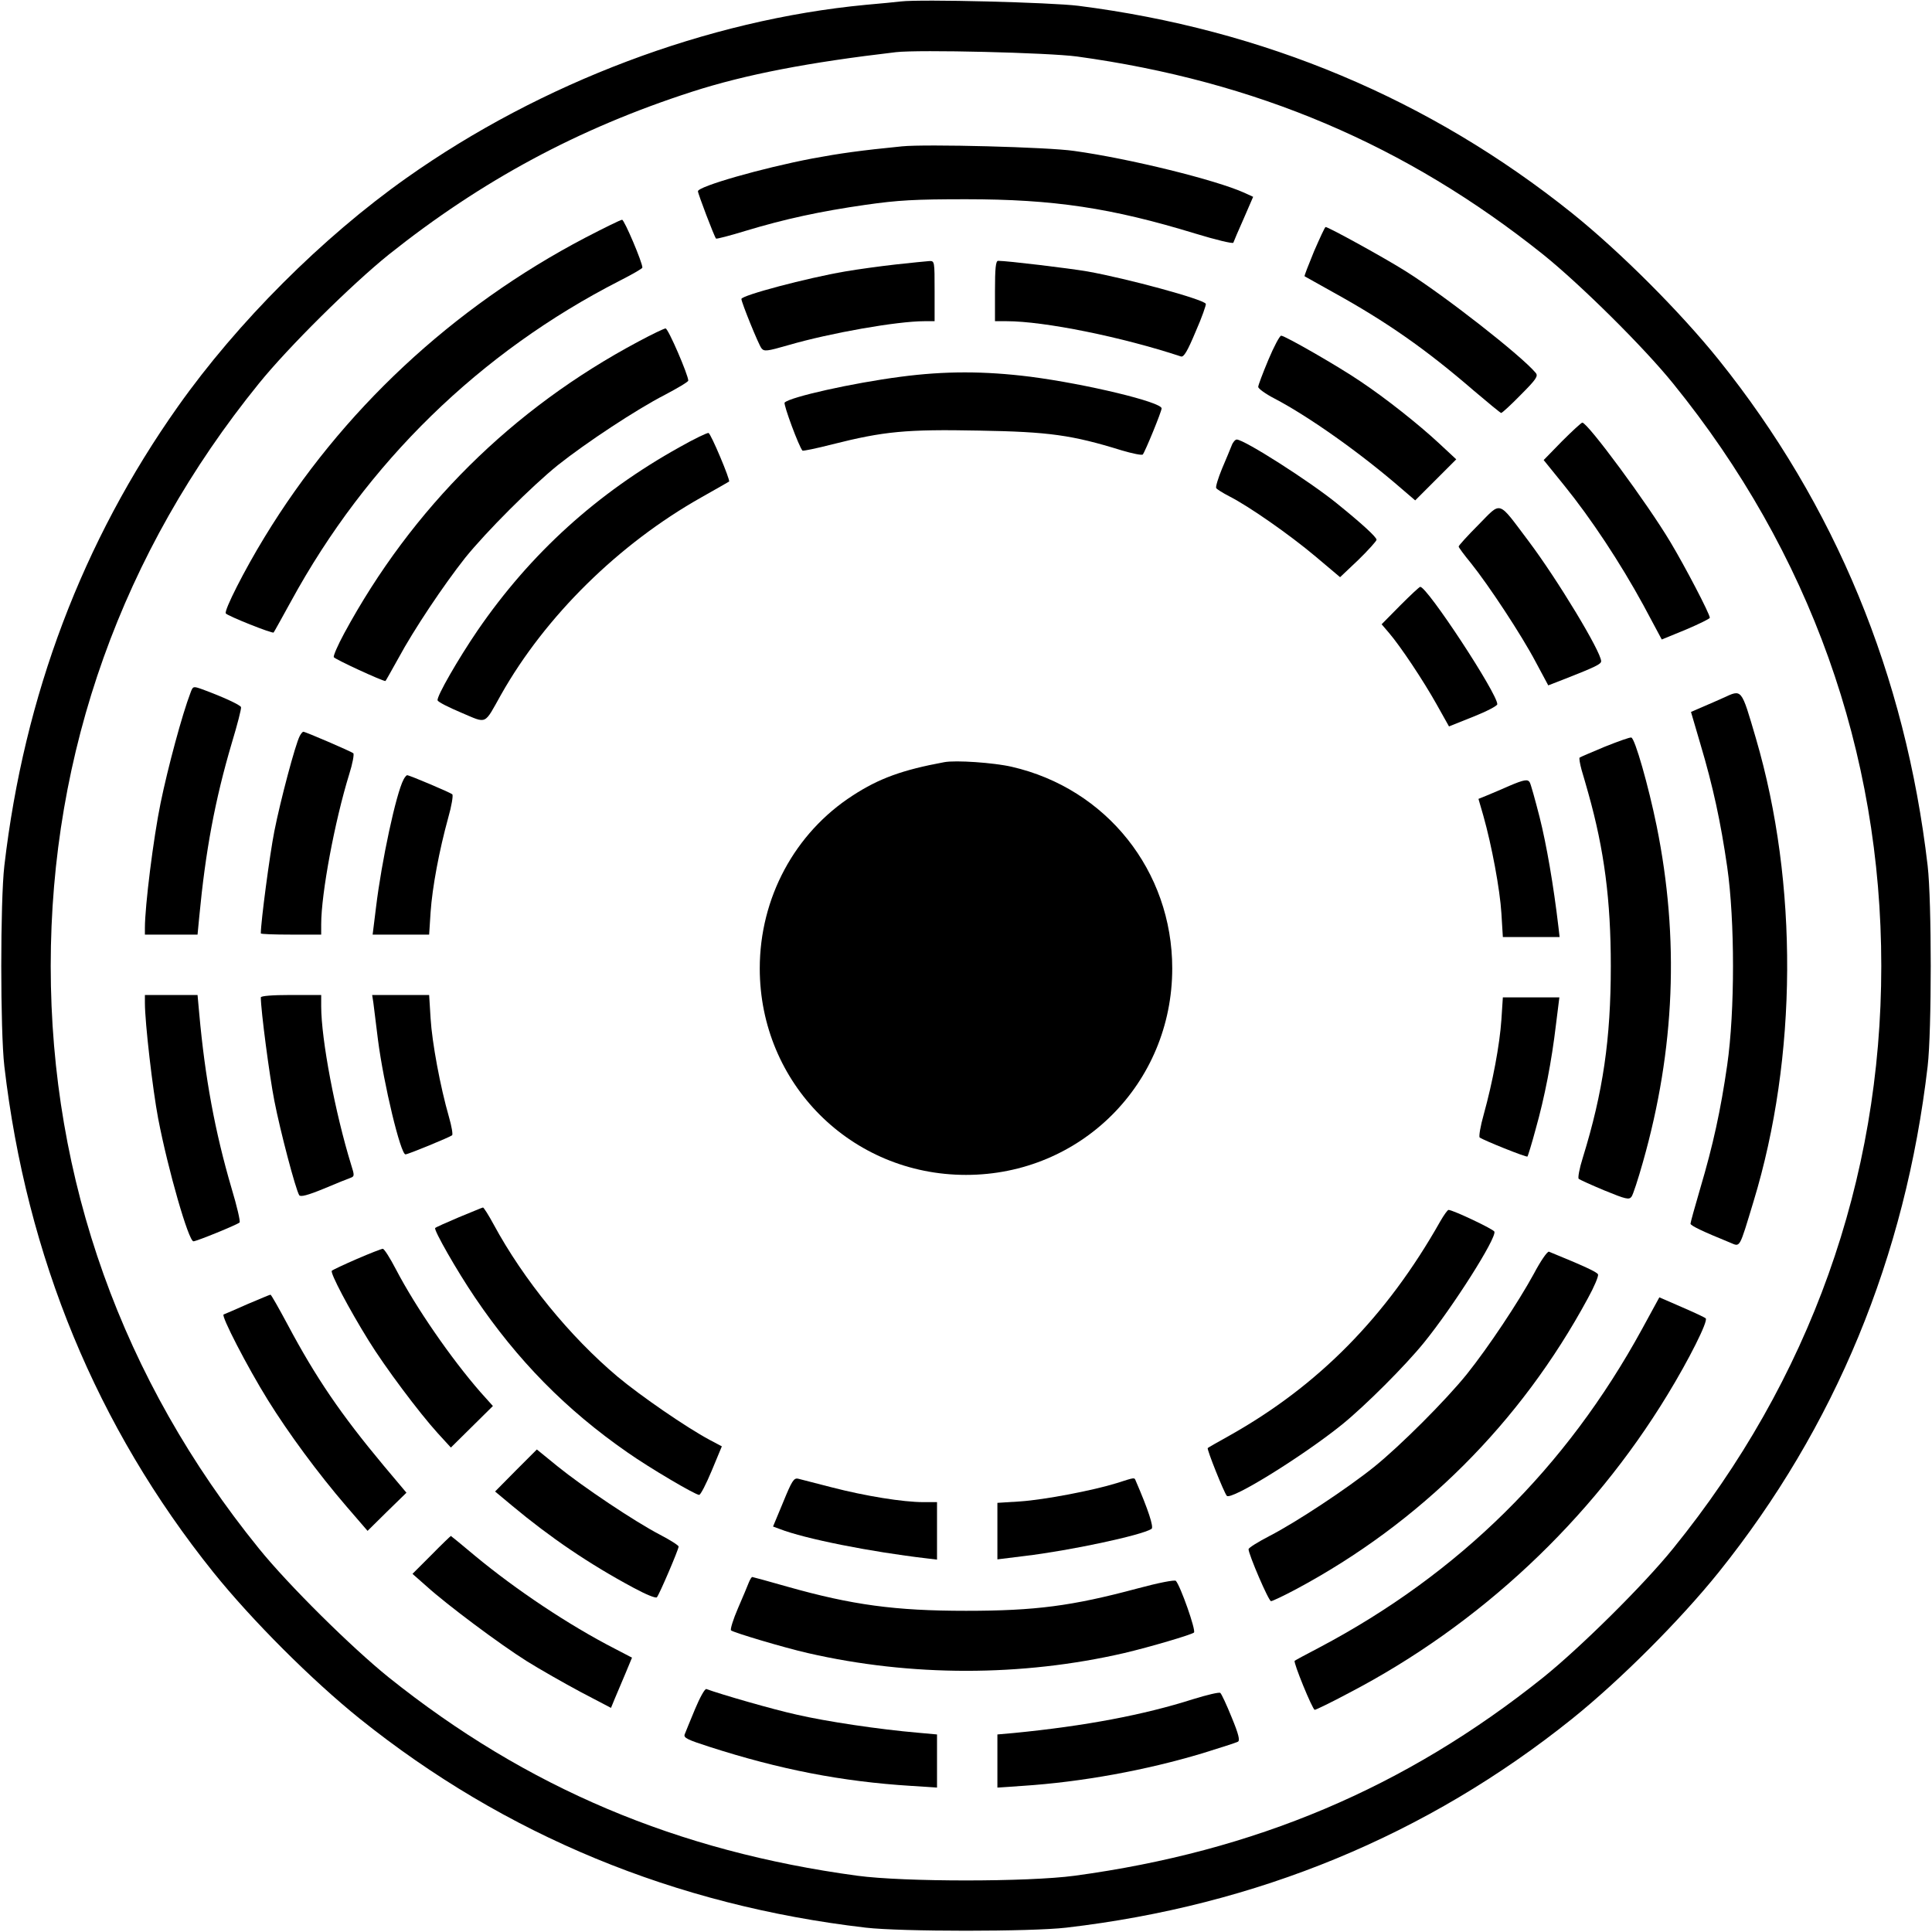 <?xml version="1.0" standalone="no"?>
<!DOCTYPE svg PUBLIC "-//W3C//DTD SVG 20010904//EN"
 "http://www.w3.org/TR/2001/REC-SVG-20010904/DTD/svg10.dtd">
<svg version="1.0" xmlns="http://www.w3.org/2000/svg"
 width="800pt" height="800pt" viewBox="0 0 800 800"
 preserveAspectRatio="xMidYMid meet">

<g transform="translate(0,800) scale(0.1,-0.1)"
fill="#000000" stroke="none">
<path d="M3730 7994 c-19 -2 -84 -9 -145 -14 -654 -62 -1344 -322 -1902 -717
-348 -246 -700 -598 -946 -946 -395 -558 -637 -1197 -719 -1902 -17 -146 -17
-684 0 -830 92 -790 383 -1494 865 -2095 160 -199 408 -447 607 -607 601 -482
1305 -773 2095 -865 146 -17 684 -17 830 0 790 92 1494 383 2095 865 199 160
447 408 607 607 482 601 773 1305 865 2095 17 146 17 684 0 830 -92 790 -383
1494 -865 2095 -160 199 -408 447 -607 607 -589 472 -1276 761 -2045 859 -113
14 -651 28 -735 18z m730 -228 c741 -102 1362 -366 1930 -820 154 -124 416
-383 538 -534 566 -698 862 -1526 862 -2412 0 -886 -296 -1714 -862 -2412
-122 -151 -384 -410 -538 -534 -571 -457 -1194 -720 -1940 -821 -193 -26 -707
-26 -900 0 -746 101 -1369 364 -1940 821 -154 124 -416 383 -538 534 -566 698
-862 1526 -862 2412 0 886 296 1714 862 2412 122 151 384 410 538 534 384 306
784 522 1255 674 223 72 485 122 845 164 96 11 631 -2 750 -18z"/>
<path d="M3735 7394 c-172 -17 -257 -29 -370 -50 -210 -40 -475 -116 -475
-136 0 -10 68 -189 75 -196 2 -2 57 12 122 32 162 49 309 81 498 108 133 19
203 23 415 23 364 0 602 -36 949 -142 85 -26 156 -43 158 -38 2 6 21 51 43
100 l39 90 -37 17 c-118 53 -473 141 -704 173 -108 16 -615 29 -713 19z"/>
<path d="M2424 7016 c-550 -288 -1011 -718 -1329 -1241 -82 -134 -168 -303
-160 -315 6 -10 194 -85 198 -79 2 2 34 60 72 129 313 574 782 1032 1362 1328
51 26 93 50 93 54 0 22 -75 198 -84 198 -6 0 -75 -34 -152 -74z"/>
<path d="M5441 6959 c-23 -56 -41 -102 -39 -103 2 -1 55 -31 118 -66 221 -122
384 -236 582 -407 60 -51 111 -93 114 -93 4 0 41 34 81 75 65 65 73 78 62 91
-58 70 -377 320 -540 422 -84 53 -318 182 -330 182 -3 0 -24 -46 -48 -101z"/>
<path d="M3710 6905 c-63 -7 -158 -20 -210 -29 -158 -27 -430 -99 -430 -114 0
-14 71 -189 83 -204 11 -14 22 -13 112 13 172 50 449 99 563 99 l42 0 0 125
c0 123 0 125 -22 124 -13 -1 -75 -7 -138 -14z"/>
<path d="M4120 6795 l0 -125 48 0 c156 0 477 -65 722 -146 12 -4 27 22 61 103
26 59 44 111 42 115 -10 19 -327 105 -490 134 -75 13 -333 44 -370 44 -10 0
-13 -32 -13 -125z"/>
<path d="M2644 6586 c-524 -279 -938 -690 -1219 -1209 -26 -48 -45 -92 -43
-98 3 -8 200 -99 214 -99 1 0 25 43 54 95 63 117 186 301 276 415 88 109 275
296 384 384 117 93 326 231 443 291 53 28 97 54 97 59 0 23 -83 216 -94 216
-6 0 -56 -24 -112 -54z"/>
<path d="M5252 6510 c-23 -55 -42 -105 -42 -112 0 -7 30 -29 67 -48 145 -76
359 -228 527 -374 l56 -48 85 85 85 85 -72 67 c-84 78 -220 186 -325 256 -88
60 -312 189 -328 189 -6 0 -30 -45 -53 -100z"/>
<path d="M3730 6440 c-200 -26 -459 -84 -481 -107 -6 -7 60 -185 74 -199 2 -2
57 9 123 26 214 54 306 63 608 57 290 -5 384 -18 591 -82 44 -13 83 -21 87
-17 9 10 78 178 78 191 0 26 -312 101 -543 131 -191 24 -355 24 -537 0z"/>
<path d="M6468 6173 l-76 -78 85 -105 c111 -137 232 -320 328 -496 l76 -142
100 41 c54 23 99 45 99 49 0 16 -103 213 -163 313 -96 161 -343 495 -365 495
-4 0 -42 -35 -84 -77z"/>
<path d="M2815 6149 c-342 -190 -618 -440 -837 -759 -80 -117 -171 -275 -166
-290 2 -7 46 -29 98 -51 109 -46 93 -53 165 75 183 324 487 624 830 817 61 34
112 64 114 65 6 5 -75 198 -85 201 -5 2 -59 -24 -119 -58z"/>
<path d="M5100 6155 c-5 -13 -23 -56 -40 -96 -16 -39 -27 -75 -24 -80 3 -5 27
-20 54 -34 81 -41 250 -159 357 -249 l102 -86 76 72 c41 40 75 78 75 83 0 11
-61 67 -165 151 -112 91 -383 264 -414 264 -6 0 -16 -11 -21 -25z"/>
<path d="M6122 5827 c-45 -45 -82 -86 -82 -90 0 -4 23 -35 51 -69 73 -91 209
-297 268 -409 l52 -97 72 28 c122 48 147 60 147 72 0 39 -182 340 -301 498
-129 171 -110 165 -207 67z"/>
<path d="M5798 5493 l-77 -78 30 -35 c48 -56 142 -197 198 -297 l51 -91 100
40 c55 22 100 45 100 52 0 45 -290 486 -319 486 -4 0 -41 -35 -83 -77z"/>
<path d="M789 5132 c-35 -91 -94 -311 -124 -457 -30 -146 -65 -427 -65 -517
l0 -28 109 0 109 0 7 73 c26 274 65 484 135 721 23 76 40 142 38 148 -3 9 -74
42 -161 74 -37 13 -38 13 -48 -14z"/>
<path d="M7135 5110 c-22 -10 -61 -27 -87 -38 l-46 -20 39 -133 c53 -178 84
-323 111 -509 32 -223 32 -597 0 -820 -27 -187 -58 -330 -112 -512 -22 -75
-40 -140 -40 -145 0 -8 50 -32 163 -78 44 -18 37 -31 98 170 182 598 186 1316
10 1917 -62 211 -57 204 -136 168z"/>
<path d="M1241 4952 c-18 -34 -80 -267 -105 -394 -19 -96 -56 -375 -56 -423 0
-3 56 -5 125 -5 l125 0 0 43 c0 127 56 427 116 621 14 44 21 83 17 87 -8 7
-198 89 -207 89 -3 0 -10 -8 -15 -18z"/>
<path d="M6645 4908 c-55 -23 -102 -43 -104 -45 -3 -2 1 -25 8 -51 8 -26 20
-69 28 -97 66 -235 93 -443 93 -715 0 -302 -32 -522 -116 -794 -14 -44 -21
-83 -17 -87 4 -4 53 -26 108 -49 88 -36 101 -39 111 -25 6 8 27 72 47 143 133
468 151 926 57 1391 -34 167 -90 363 -105 367 -5 2 -55 -16 -110 -38z"/>
<path d="M3910 4844 c-173 -32 -270 -67 -379 -138 -240 -155 -385 -424 -385
-716 0 -476 378 -855 854 -855 476 0 854 379 854 855 0 403 -272 745 -665 835
-74 17 -232 28 -279 19z"/>
<path d="M1671 4772 c-31 -58 -91 -338 -114 -529 l-14 -113 117 0 117 0 6 93
c7 103 36 257 73 391 14 49 21 92 17 97 -8 7 -177 79 -187 79 -3 0 -10 -8 -15
-18z"/>
<path d="M6250 4746 c-30 -13 -71 -31 -91 -39 l-37 -15 20 -69 c35 -124 69
-306 75 -405 l6 -98 118 0 117 0 -5 43 c-20 170 -49 339 -78 454 -19 74 -37
139 -41 144 -8 13 -23 11 -84 -15z"/>
<path d="M600 3847 c0 -81 32 -358 55 -479 41 -213 126 -508 146 -508 13 0
182 69 191 78 4 4 -11 68 -33 141 -69 235 -110 458 -134 724 l-7 77 -109 0
-109 0 0 -33z"/>
<path d="M1080 3870 c0 -53 36 -327 56 -428 24 -124 88 -367 103 -391 5 -8 34
-1 102 27 52 22 102 42 111 45 16 6 16 10 2 54 -66 214 -124 519 -124 656 l0
47 -125 0 c-79 0 -125 -4 -125 -10z"/>
<path d="M1546 3848 c2 -18 11 -87 19 -153 24 -186 94 -475 114 -475 11 0 183
71 193 79 4 3 -2 38 -13 76 -36 125 -70 308 -76 408 l-6 97 -118 0 -118 0 5
-32z"/>
<path d="M6217 3778 c-7 -104 -36 -258 -73 -392 -14 -49 -21 -92 -17 -96 14
-11 193 -83 198 -79 2 3 18 54 34 114 37 131 66 280 84 433 l14 112 -117 0
-117 0 -6 -92z"/>
<path d="M1901 2960 c-52 -22 -97 -42 -99 -45 -7 -7 89 -176 165 -288 175
-259 376 -464 631 -641 91 -64 281 -176 297 -176 6 0 29 45 52 100 l42 101
-51 27 c-97 52 -284 181 -379 260 -200 168 -391 403 -515 632 -21 39 -41 70
-44 70 -3 0 -47 -19 -99 -40z"/>
<path d="M5964 2943 c-223 -395 -505 -681 -874 -888 -47 -26 -87 -49 -89 -51
-5 -4 68 -186 79 -198 19 -19 317 166 478 296 98 80 260 242 338 338 121 149
301 433 292 460 -3 10 -172 90 -190 90 -4 0 -19 -21 -34 -47z"/>
<path d="M1478 2787 c-53 -23 -100 -45 -104 -49 -8 -8 71 -158 153 -290 66
-107 207 -296 286 -383 l54 -59 87 86 87 86 -52 58 c-122 140 -267 350 -349
507 -25 48 -49 86 -55 86 -5 0 -54 -19 -107 -42z"/>
<path d="M6351 2725 c-64 -117 -186 -301 -277 -415 -88 -109 -275 -296 -384
-384 -112 -90 -324 -230 -433 -286 -48 -25 -87 -49 -87 -55 0 -21 83 -215 93
-215 6 0 52 22 103 49 516 276 930 689 1209 1205 26 47 45 92 42 99 -4 10 -59
35 -203 94 -7 2 -35 -39 -63 -92z"/>
<path d="M1025 2600 c-49 -22 -94 -41 -99 -43 -12 -4 98 -217 183 -354 85
-137 208 -304 325 -440 l88 -102 80 79 81 79 -95 113 c-176 211 -280 363 -398
585 -36 67 -67 122 -70 122 -3 0 -45 -18 -95 -39z"/>
<path d="M6799 2496 c-314 -574 -757 -1012 -1336 -1318 -54 -28 -100 -53 -102
-55 -7 -5 74 -203 83 -203 5 0 69 31 142 70 541 282 1003 715 1319 1235 88
144 169 305 158 316 -4 4 -49 25 -100 47 l-92 40 -72 -132z"/>
<path d="M2136 1911 l-86 -87 72 -60 c156 -130 317 -240 502 -339 50 -27 91
-44 96 -39 10 11 90 198 90 210 0 5 -35 27 -77 49 -104 54 -319 198 -424 283
l-86 70 -87 -87z"/>
<path d="M3243 1780 l-42 -101 27 -10 c105 -41 378 -95 610 -122 l42 -5 0 119
0 119 -57 0 c-83 0 -239 25 -378 61 -66 17 -129 33 -140 36 -18 4 -26 -9 -62
-97z"/>
<path d="M4625 1859 c-100 -31 -299 -69 -400 -76 l-95 -6 0 -117 0 -117 113
14 c185 22 482 85 525 112 11 6 -14 81 -65 199 -6 15 -3 15 -78 -9z"/>
<path d="M1786 1561 l-78 -78 59 -52 c84 -76 302 -239 415 -310 53 -33 153
-90 222 -127 l126 -66 16 39 c9 21 28 67 44 104 l27 65 -71 37 c-191 98 -409
244 -577 383 -55 46 -101 84 -102 84 -1 0 -38 -35 -81 -79z"/>
<path d="M3101 1448 c-5 -13 -25 -61 -45 -107 -20 -46 -33 -88 -29 -92 10 -9
221 -72 318 -94 427 -98 885 -98 1310 0 106 25 279 76 289 85 9 9 -56 193 -75
214 -5 5 -72 -8 -161 -32 -269 -72 -420 -92 -708 -92 -293 0 -471 24 -740 100
-77 22 -143 40 -145 40 -3 0 -9 -10 -14 -22z"/>
<path d="M2878 923 c-20 -49 -40 -96 -43 -105 -5 -14 12 -22 102 -51 292 -94
548 -144 836 -162 l107 -7 0 110 0 110 -77 7 c-164 14 -383 47 -504 75 -100
22 -314 84 -374 106 -6 3 -27 -35 -47 -83z"/>
<path d="M4940 964 c-204 -65 -446 -111 -742 -140 l-68 -6 0 -110 0 -110 103
7 c247 16 513 65 746 135 74 23 140 44 147 48 9 5 3 31 -26 101 -21 52 -42 97
-47 101 -4 4 -55 -8 -113 -26z"/>
</g>
</svg>
